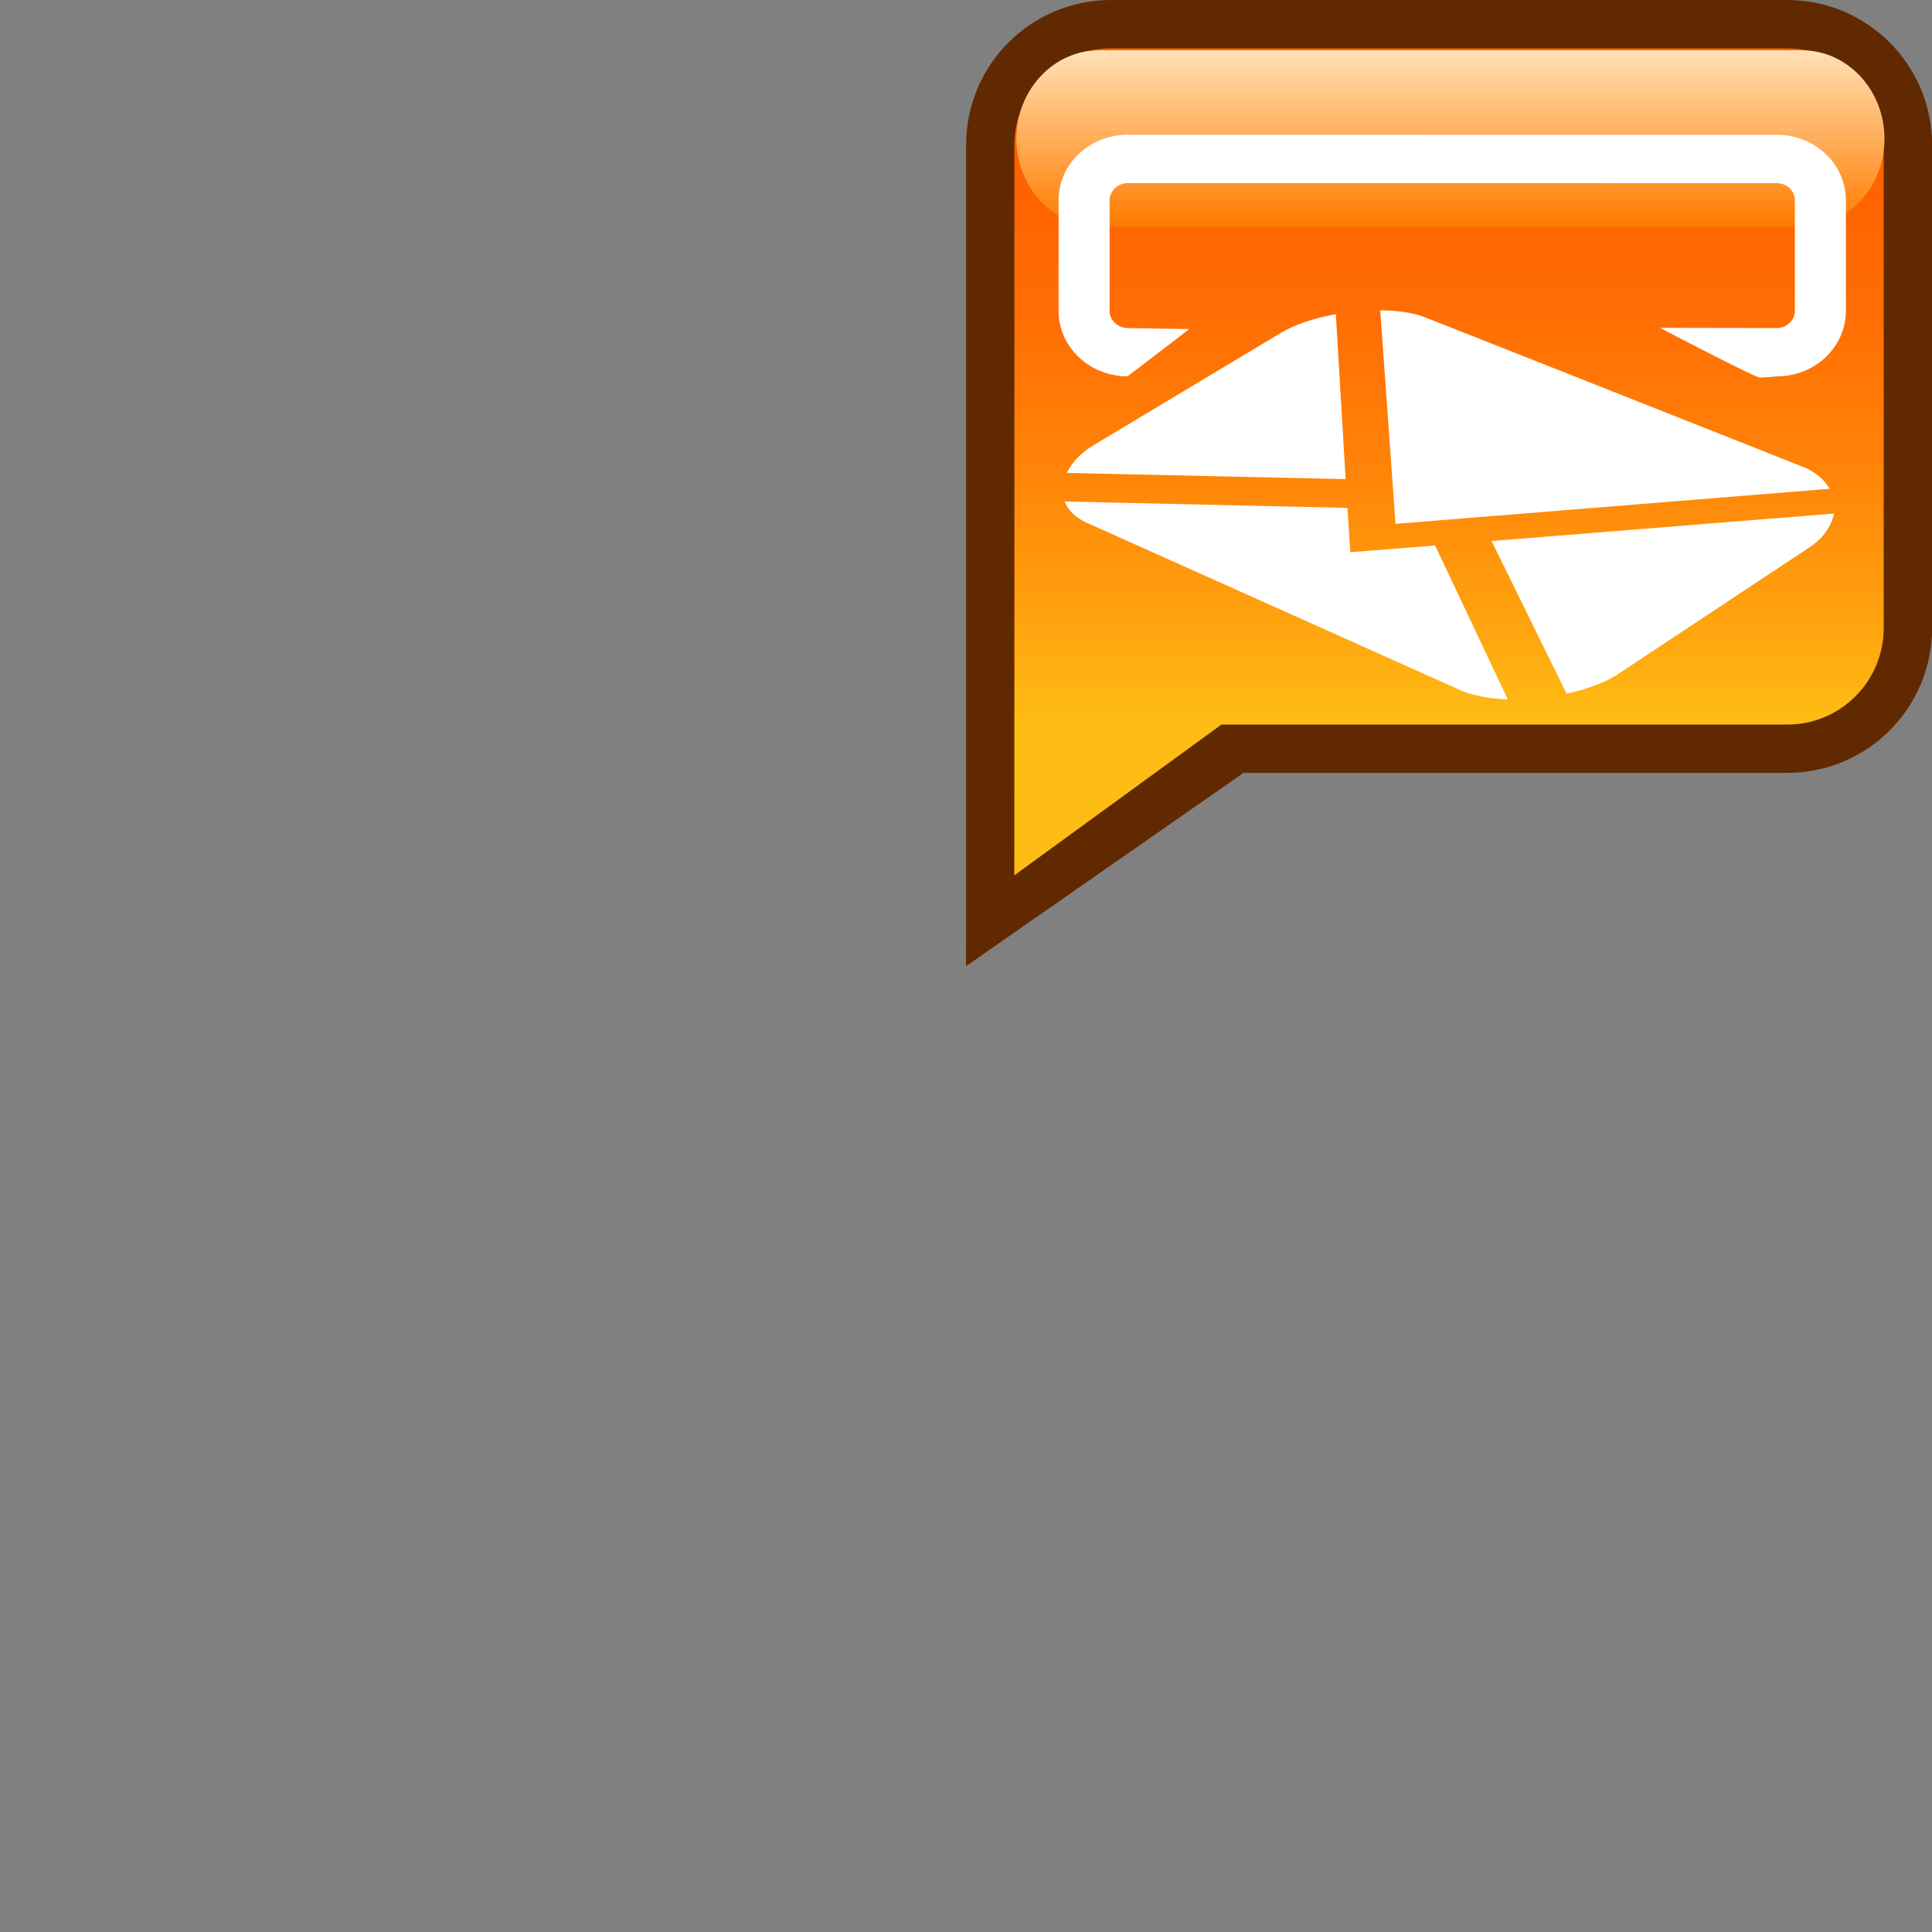 <?xml version="1.0" encoding="UTF-8" standalone="no"?>
<!DOCTYPE svg PUBLIC "-//W3C//DTD SVG 1.1 Tiny//EN" "http://www.w3.org/Graphics/SVG/1.1/DTD/svg11-tiny.dtd">
<svg xmlns="http://www.w3.org/2000/svg" xmlns:xlink="http://www.w3.org/1999/xlink" baseProfile="tiny" height="40" version="1.1" viewBox="-20 0 40 40" width="40">
<rect x="-20" y="0" width="40" height="40" fill="#808080" stroke="none"/>
<g>
<g>
<path d="M17.002,0h-14c-1.658,0-3,1.344-3,3v10.003l-0.001,7l5.744-4.001h11.257c1.658,0,3-1.344,3-2.999V3    C20,1.343,18.659,0,17.002,0z" fill="#612900"/>
<linearGradient gradientTransform="matrix(1 0 0 1 0.075 -822.786)" gradientUnits="userSpaceOnUse" id="XMLID_3_" x1="9.924" x2="9.924" y1="823.787" y2="840.909">
<stop offset="0" style="stop-color:#FF5E00"/>
<stop offset="0.164" style="stop-color:#FF6201"/>
<stop offset="0.334" style="stop-color:#FF6F04"/>
<stop offset="0.506" style="stop-color:#FF8308"/>
<stop offset="0.679" style="stop-color:#FFA00E"/>
<stop offset="0.815" style="stop-color:#FFBC14"/>
<stop offset="1" style="stop-color:#FFBC14"/>
</linearGradient>
<path d="M17.002,1.001h-14c-1.104,0-2,0.894-2,1.999v10.002L1,18.123l4.289-3.121h11.713    c1.104,0,1.998-0.895,1.998-1.998V3C19,1.896,18.105,1.001,17.002,1.001z" fill="url(#XMLID_3_)"/>
<linearGradient gradientTransform="matrix(1 0 0 1 0.075 -822.786)" gradientUnits="userSpaceOnUse" id="XMLID_4_" x1="9.955" x2="9.955" y1="827.489" y2="823.828">
<stop offset="0" style="stop-color:#FF7B00"/>
<stop offset="1" style="stop-color:#FFE1B5"/>
</linearGradient>
<path d="M19.016,2.872c0,1.012-0.768,1.83-1.711,1.83H2.755c-0.944,0-1.711-0.818-1.711-1.83l0,0    c0-1.01,0.767-1.831,1.711-1.831h14.55C18.249,1.041,19.016,1.861,19.016,2.872L19.016,2.872z" fill="url(#XMLID_4_)"/>
<g>
<g>
<g>
<g>
<path d="M17.969,10.633l-7.088,0.568l1.553,3.16c0.104-0.022,0.207-0.047,0.305-0.076        c0.103-0.028,0.193-0.063,0.285-0.094c0.095-0.035,0.181-0.072,0.263-0.113c0.082-0.04,0.159-0.085,0.229-0.133l3.938-2.607        c0.076-0.051,0.146-0.104,0.203-0.16c0.061-0.055,0.109-0.113,0.15-0.174c0.043-0.061,0.08-0.119,0.104-0.182        C17.939,10.762,17.958,10.697,17.969,10.633 M7.657,6.505c-0.109,0.019-0.216,0.041-0.32,0.067        C7.234,6.599,7.135,6.628,7.038,6.66C6.942,6.692,6.85,6.728,6.762,6.766c-0.086,0.04-0.167,0.082-0.243,0.126l-3.87,2.321        c-0.07,0.041-0.134,0.084-0.191,0.13C2.4,9.389,2.348,9.437,2.302,9.486c-0.047,0.048-0.087,0.099-0.123,0.15        C2.144,9.687,2.113,9.739,2.087,9.791L7.86,9.92L7.657,6.505 M9.713,11.294l-1.757,0.14l-0.058-0.918l-5.856-0.133        c0.019,0.043,0.041,0.086,0.068,0.129c0.027,0.041,0.06,0.08,0.098,0.117c0.037,0.038,0.08,0.073,0.129,0.105        c0.049,0.031,0.102,0.063,0.161,0.088l7.731,3.464c0.064,0.032,0.135,0.056,0.209,0.079c0.076,0.021,0.156,0.039,0.24,0.057        s0.172,0.027,0.264,0.039c0.088,0.01,0.183,0.016,0.275,0.02L9.713,11.294 M17.318,9.662c-0.297-0.118-0.885-0.352-1.614-0.64        c-0.724-0.285-1.576-0.624-2.42-0.958c-0.834-0.33-1.654-0.655-2.332-0.923C10.284,6.879,9.757,6.67,9.501,6.569        C9.439,6.544,9.373,6.523,9.302,6.505C9.231,6.488,9.154,6.472,9.076,6.461C8.998,6.449,8.916,6.44,8.831,6.434        c-0.083-0.005-0.168-0.01-0.255-0.01l0.317,4.422l8.986-0.726c-0.025-0.047-0.061-0.091-0.094-0.136        C17.75,9.942,17.708,9.9,17.661,9.861c-0.048-0.039-0.099-0.076-0.154-0.109C17.448,9.719,17.387,9.688,17.318,9.662" fill="#FFFFFF"/>
</g>
</g>
</g>
</g>
<g>
<g>
<path d="M16.792,6.792c0.196,0,0.369-0.163,0.369-0.352l0,0V4.142c0-0.189-0.173-0.35-0.369-0.35l0,0L3.346,3.79      c-0.2,0.002-0.373,0.163-0.373,0.352l0,0V6.44c0,0.189,0.172,0.352,0.373,0.352l0,0l1.277,0.022L3.344,7.792h0.002      C2.556,7.79,1.918,7.187,1.917,6.44l0,0V4.142c0.002-0.747,0.639-1.35,1.429-1.352l0,0l13.445,0.002      c0.787,0,1.424,0.603,1.426,1.35l0,0V6.44c-0.002,0.747-0.639,1.35-1.426,1.352l0,0c0,0-0.271,0.026-0.354,0.026      c-0.125-0.012-2.068-1.029-2.068-1.03C14.37,6.788,16.792,6.791,16.792,6.792L16.792,6.792z" fill="#FFFFFF"/>
</g>
</g>
</g>
</g>
</svg>
